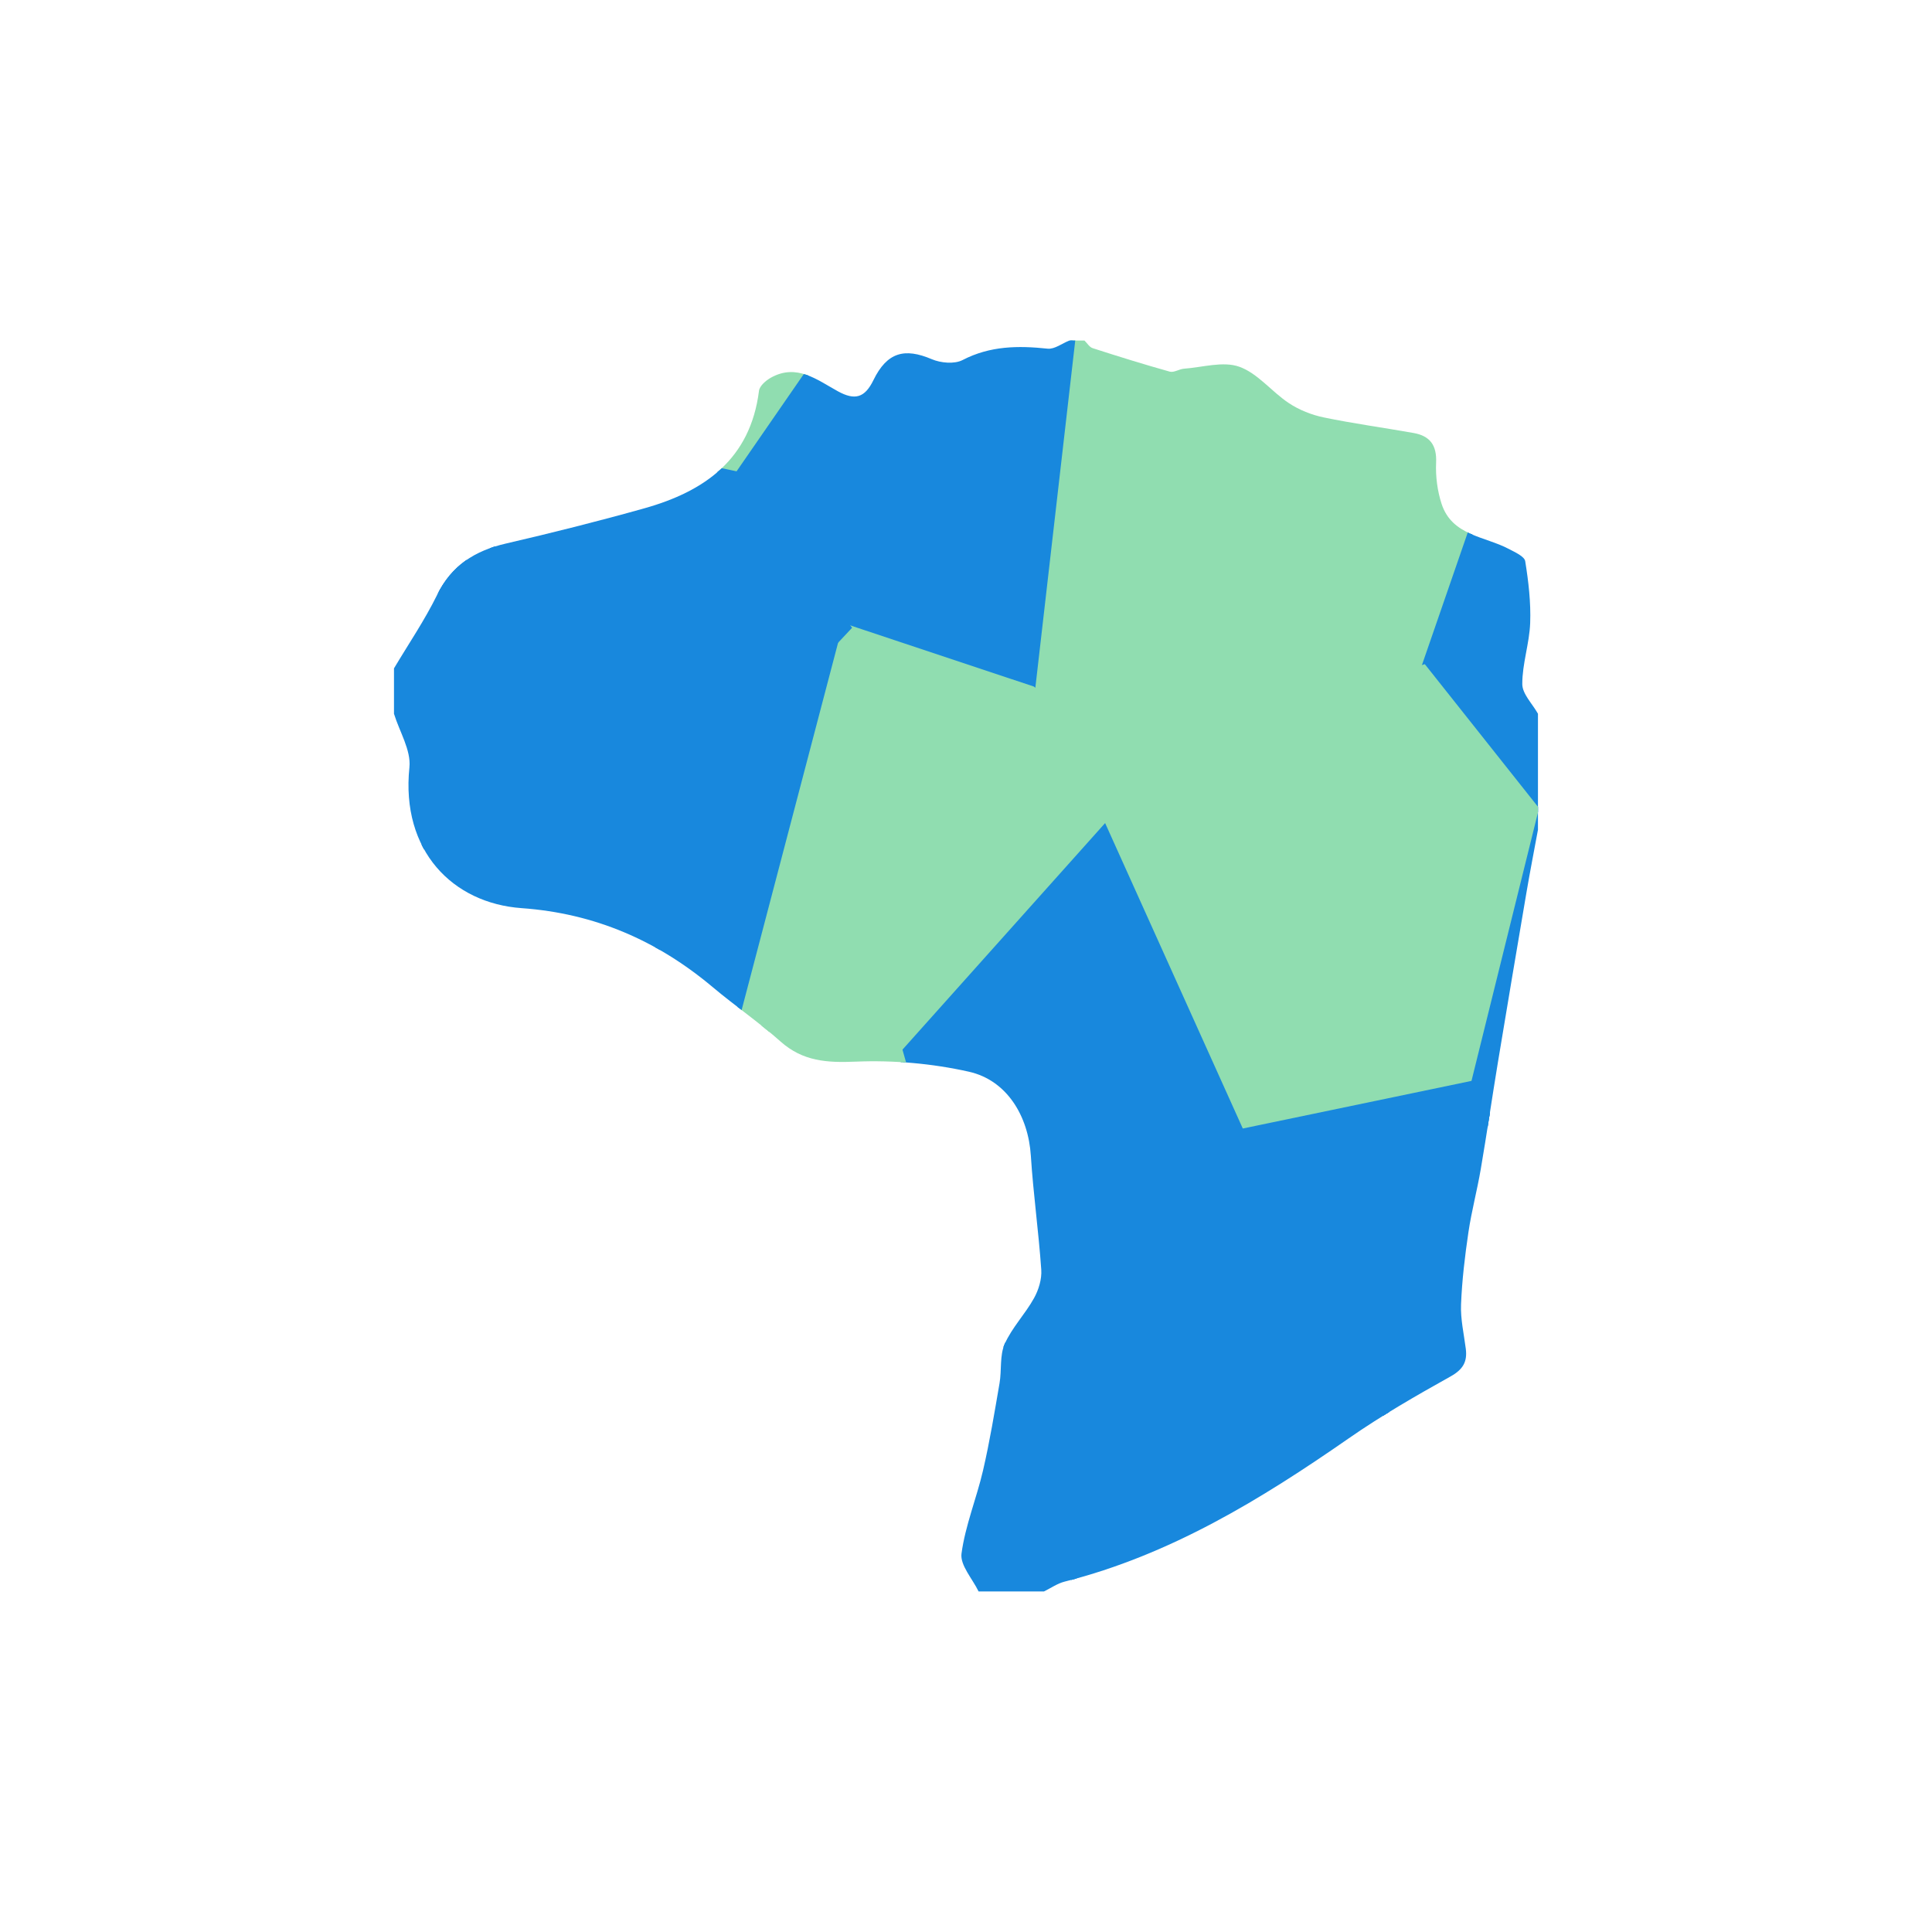 <svg xmlns="http://www.w3.org/2000/svg" viewBox="0 0 382 382"><defs><clipPath id="a"><path d="M206.44 314.67h-12.95c-1.21-2.51-3.68-5.19-3.38-7.49.75-5.57 2.98-10.93 4.26-16.45 1.32-5.69 2.27-11.47 3.26-17.23.45-2.59 0-5.5 1.03-7.79 1.44-3.23 4.06-5.91 5.79-9.04.92-1.65 1.56-3.78 1.43-5.63-.52-7.52-1.58-15.01-2.06-22.53-.5-7.85-4.73-14.92-12.25-16.61-7.27-1.63-14.94-2.3-22.38-1.99-5.67.24-10.44-.05-14.85-3.97-4.27-3.81-9.03-7.07-13.42-10.76-10.97-9.21-23.3-14.58-37.79-15.62-13.59-.97-23.89-11.32-22.18-27.83.35-3.39-1.96-7.06-3.05-10.6v-8.98c2.87-4.82 6.05-9.49 8.52-14.51 2.88-5.83 7.45-8.74 13.57-10.16 9.19-2.13 18.35-4.43 27.43-6.98 11.92-3.35 20.95-9.71 22.65-23.23.12-.97 1.37-2.05 2.36-2.6 5.11-2.85 9.16.46 13.25 2.7 3.34 1.83 5.3 1.31 7.01-2.2 2.7-5.54 6.16-6.44 11.54-4.15 1.78.76 4.49 1 6.09.17 5.44-2.82 11-2.87 16.83-2.25 1.35.14 2.85-1.04 4.28-1.61h2.99c.54.52.99 1.31 1.63 1.51 5.05 1.63 10.13 3.21 15.24 4.64.82.23 1.86-.51 2.81-.58 3.67-.27 7.73-1.53 10.93-.39 3.66 1.3 6.42 4.96 9.83 7.21 2.03 1.34 4.48 2.32 6.87 2.81 5.88 1.22 11.85 2.03 17.76 3.08 3.22.57 4.62 2.39 4.46 5.87-.12 2.71.25 5.59 1.09 8.16 2.07 6.3 8.55 6.38 13.31 8.91 1.21.64 3.07 1.46 3.22 2.42.65 4.02 1.13 8.15.98 12.21-.15 4.04-1.57 8.05-1.56 12.07 0 1.96 2.01 3.91 3.1 5.87v22.94c-.77 4.18-1.59 8.36-2.3 12.55-1.89 11.1-3.76 22.2-5.6 33.31-1.17 7.08-2.2 14.17-3.41 21.24-.71 4.18-1.82 8.29-2.44 12.48-.7 4.73-1.27 9.5-1.46 14.27-.12 2.91.57 5.85.94 8.77.33 2.58-.56 4.1-3.01 5.47-6.85 3.82-13.69 7.76-20.12 12.23-17.42 12.11-35.35 23.07-56.19 28.34-1.42.36-2.71 1.27-4.06 1.93z"/></clipPath></defs><g clip-path="url(#a)"><svg xmlns="http://www.w3.org/2000/svg" width="382" height="382" style="shape-rendering:geometricPrecision"><path fill="#1888dd" stroke="#1888dd" d="m70.071 185.4-37.783-4.552 1.203-2.785 63.603-73.681 3.02 41.175zM208.172 382l6.504-108.592 16.276-5.917 74.718 20.929L382 352.514V382z"/><path fill="#90ddb0" stroke="#90ddb0" d="m126.725 89.68-19.016 1.395-3.574-45.3 10.97-19.912L123.9 24.1l4.115 6.916z"/><path fill="#1888dd" stroke="#1888dd" d="M108.684 227.352 92.71 259.938l-44.276 20.677L0 281.078v-91.594l32.288-8.636 37.783 4.552 39.116 28.3z"/><path fill="#90ddb0" stroke="#90ddb0" d="m175.411 50.984-29.554 42.77-19.132-4.074 1.289-58.663zM109.052 278.362l54.34-2.443-26.774 56.566-17.725-13.37z"/><path fill="#1888dd" stroke="#1888dd" d="m97.094 104.382-63.603 73.681L63.91 83.784l33.97 10.618zM193.842 263.698l-15.96-56.286 40.765-45.58 27.372 60.73-15.067 44.929-16.276 5.917z"/><path fill="#90ddb0" stroke="#90ddb0" d="M204.184 136.197 217.706 18.52l12.55-16.964 1.536 1.76 62.302 92.246-12.555 36.336-59.818 18.524z"/><path fill="#1888dd" stroke="#1888dd" d="m108.684 227.352 58.288 44.864-3.58 3.703-54.34 2.443-16.342-18.424zM281.54 131.898l12.554-36.336 14.146-5.727L382 102.337v58.367l-37.935 13.015-40.306-13.817zM0 382V281.078l48.434-.463 37.857 37.203-14.505 31.234L35.993 382zM352.192 0l-7.803 29.497-112.597-26.18-1.536-1.761L230.111 0zM167.829 124.087l-21.972-30.333 29.554-42.77 42.295-32.464-13.522 117.677zM294.18 220.408l56.47 1.438L382 291.77v60.744l-76.33-64.094z"/><path fill="#90ddb0" stroke="#90ddb0" d="m35.993 382 35.793-32.948 69.333-4.162L163.01 382z"/><path fill="#1888dd" stroke="#1888dd" d="m382 291.77-31.35-69.924-6.585-48.127L382 160.704z"/><path fill="#90ddb0" stroke="#90ddb0" d="M97.88 94.402 63.91 83.784l-16.6-14.297 10.35-37.43 46.475 13.718 3.574 45.3z"/><path fill="#1888dd" stroke="#1888dd" d="m136.64 0-12.741 24.1-8.794 1.763L60.36 7.707 58.41 0z"/><path fill="#90ddb0" stroke="#90ddb0" d="M0 0h58.408l1.951 7.707-2.698 24.35-10.352 37.43L0 77.71z"/><path fill="#1888dd" stroke="#1888dd" d="m290.538 213.292 13.22-53.39 40.307 13.817 6.584 48.127-56.468-1.438z"/><path fill="#90ddb0" stroke="#90ddb0" d="m145.385 202.505 19.87-75.672 2.574-2.746 36.355 12.11 17.537 14.225-3.074 11.41-40.765 45.58z"/><path fill="#1888dd" stroke="#1888dd" d="m246.02 222.561 44.518-9.27 3.643 7.117 11.489 68.012-74.718-20.93z"/><path fill="#90ddb0" stroke="#90ddb0" d="m382 102.337-73.76-12.502L344.76 36.27 382 53.278zM145.385 202.505l32.497 4.907 15.96 56.286-26.87 8.518-58.288-44.864.503-13.651 20.098-10.107z"/><path fill="#1888dd" stroke="#1888dd" d="m145.385 202.505-16.1 1.089 2.352-51.638 33.619-25.123zM129.285 203.594 109.187 213.7 70.07 185.4l30.043-39.844 31.523 6.4zM193.842 263.698l20.834 9.71L208.172 382H163.01l-21.89-37.11-4.501-12.405 26.774-56.566 3.58-3.703zM175.411 50.984l-47.397-19.967-4.115-6.916L136.639 0h93.472l.145 1.556-12.55 16.964z"/><path fill="#90ddb0" stroke="#90ddb0" d="m246.02 222.561-27.373-60.729 3.074-11.41 59.818-18.524 22.22 28.004-13.221 53.39z"/><path fill="#1888dd" stroke="#1888dd" d="m165.256 126.833-33.62 25.123-31.522-6.399-3.02-41.175.787-9.98 9.828-3.327 19.016-1.395 19.132 4.074 21.972 30.333z"/><path fill="#90ddb0" stroke="#90ddb0" d="M382 0v53.278l-37.241-17.01-.37-6.771L352.192 0z"/><path fill="#1888dd" stroke="#1888dd" d="m109.052 278.362 9.841 40.753-32.602-1.297-37.857-37.203 44.276-20.677z"/><path fill="#90ddb0" stroke="#90ddb0" d="m115.105 25.863-10.97 19.912L57.66 32.057l2.698-24.35z"/><path fill="#1888dd" stroke="#1888dd" d="M294.094 95.562 231.792 3.317l112.597 26.18.37 6.772-36.519 53.566zM136.618 332.485l4.501 12.405-69.333 4.162 14.505-31.234 32.602 1.297zM32.288 180.848 0 189.484V77.709l47.31-8.222 16.6 14.297-30.42 94.28z"/></svg></g></svg>